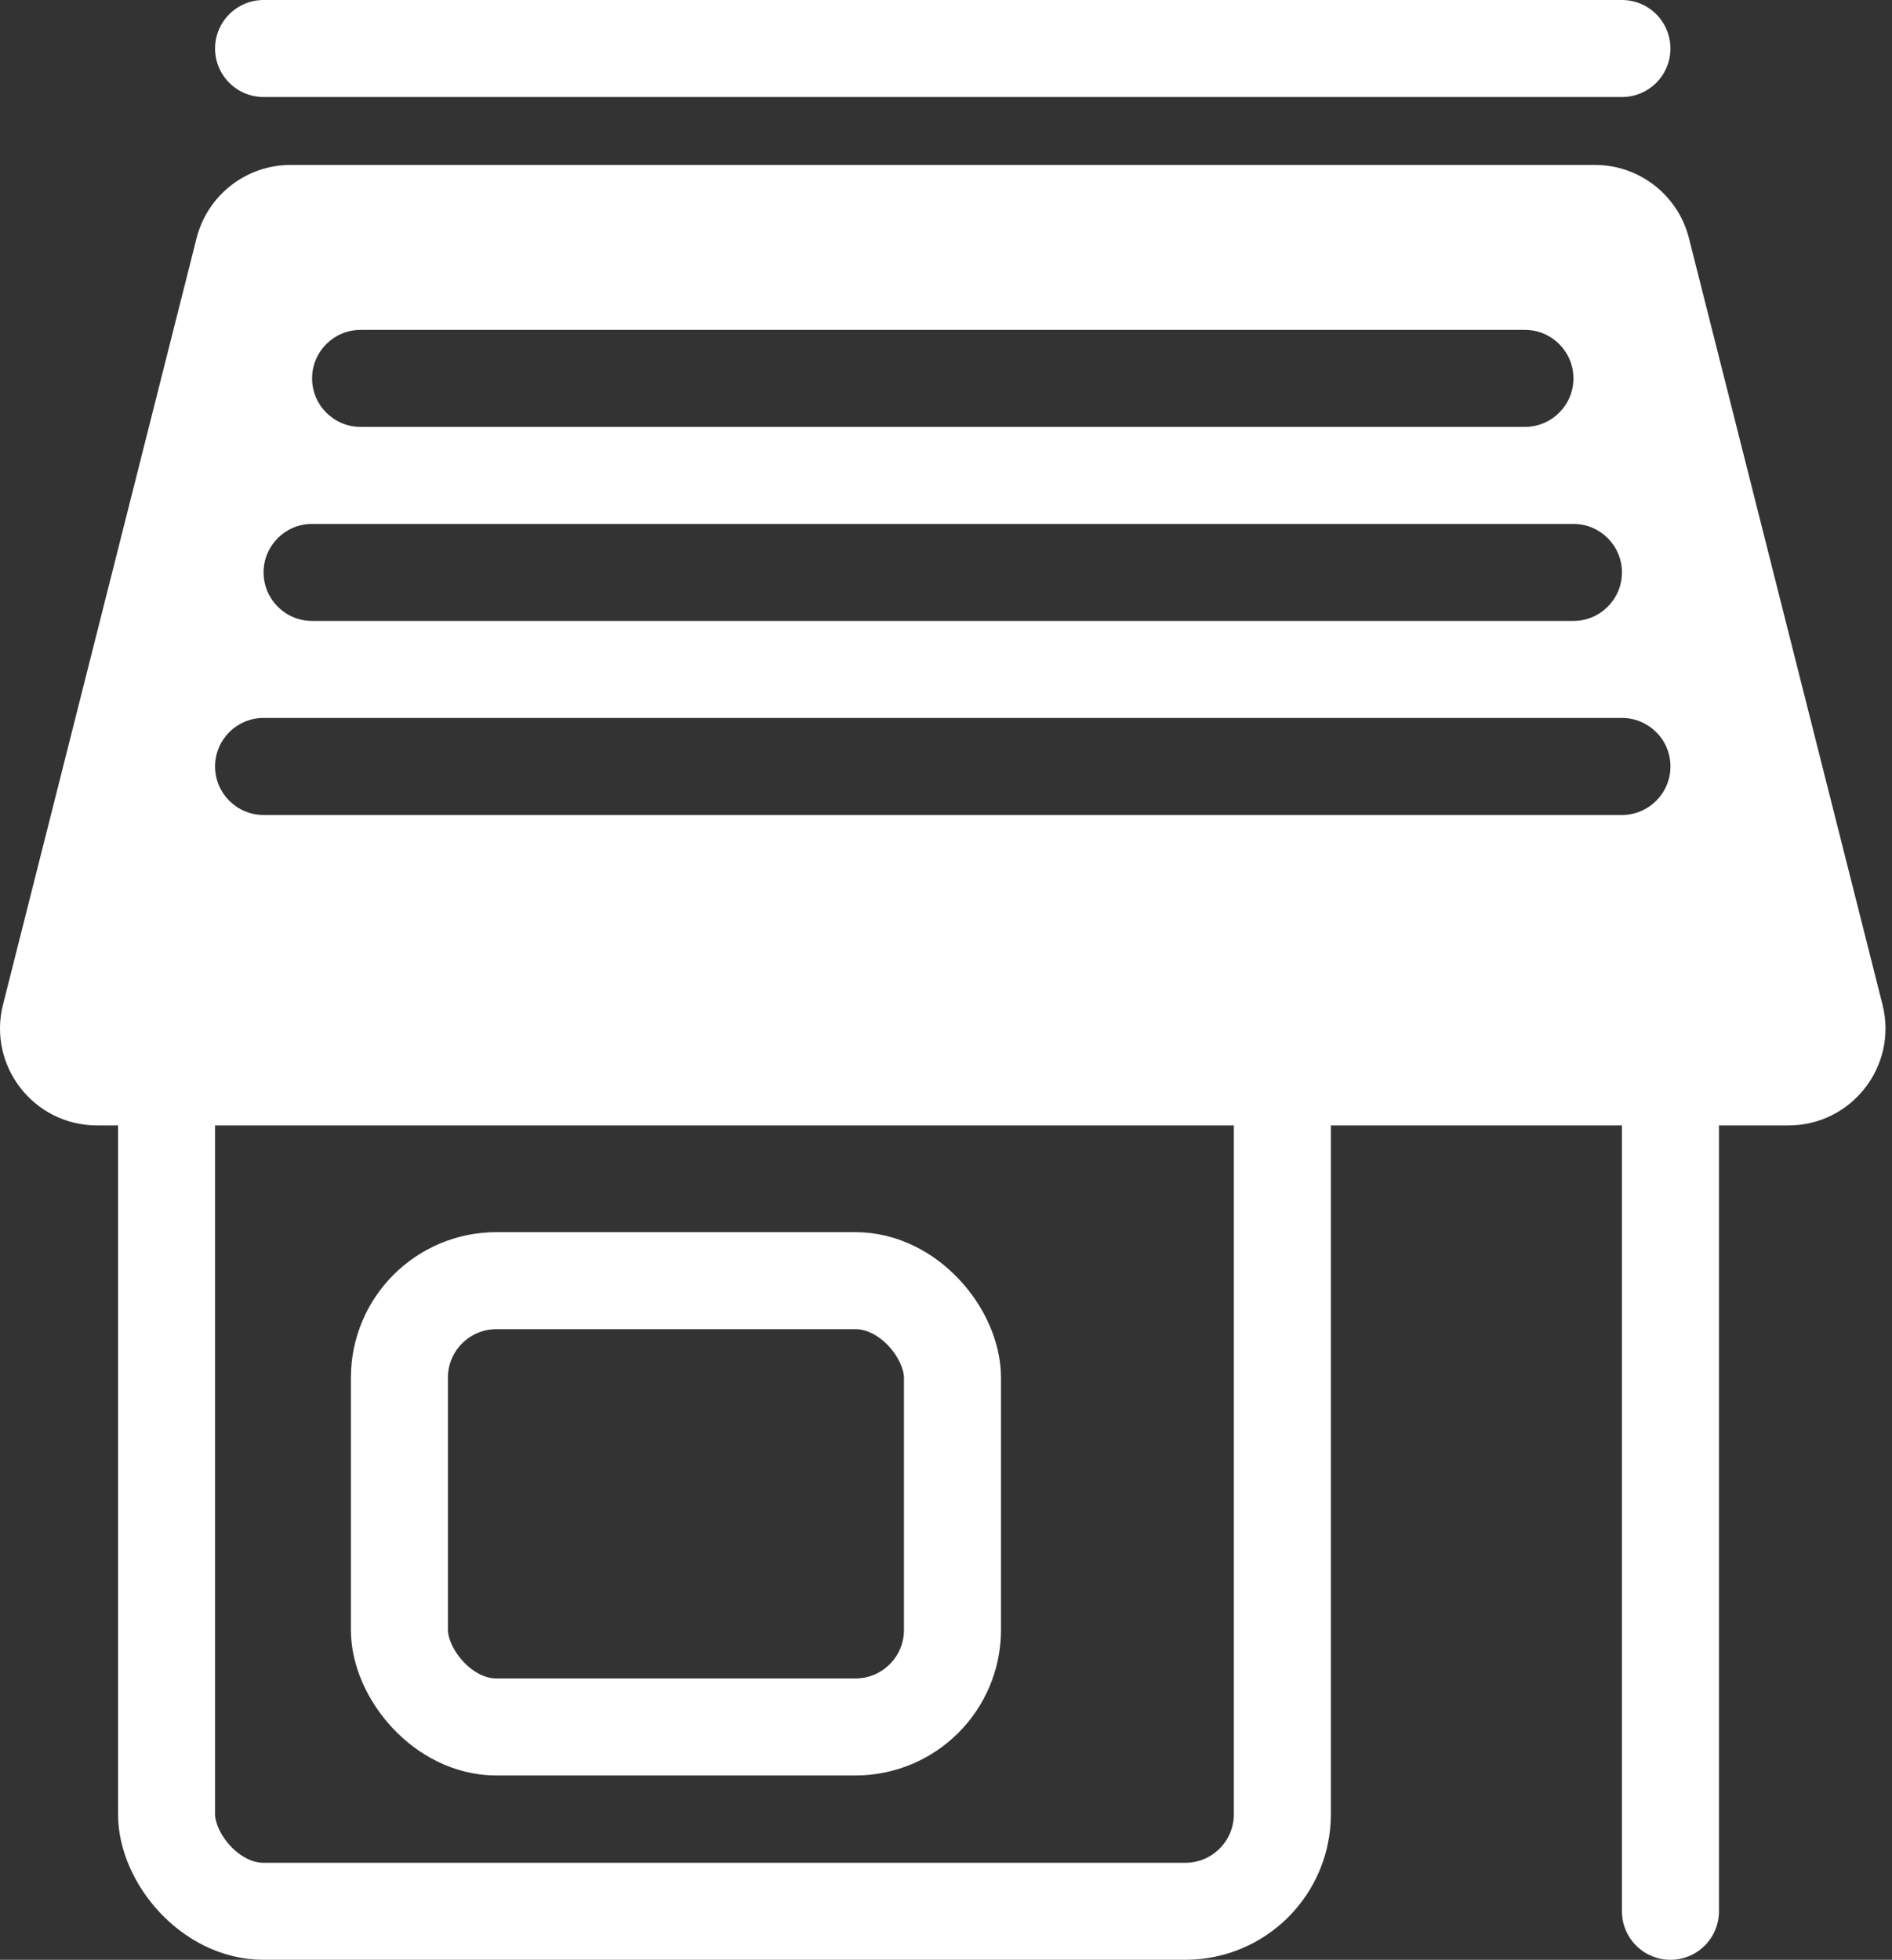 <svg width="195" height="202" viewBox="0 0 195 202" fill="none" xmlns="http://www.w3.org/2000/svg">
<rect x="0" y="0" width="195" height="202" fill="#333333" stroke="none"/>
<rect x="17.166" y="105" width="115" height="92" rx="10" stroke="white" stroke-width="10" stroke-linejoin="round"/>
<rect x="41.166" y="132" width="57" height="46" rx="10" stroke="white" stroke-width="10" stroke-linejoin="round"/>
<path d="M172.166 105V197" stroke="white" stroke-width="10" stroke-linecap="round" stroke-linejoin="round"/>
<path d="M167.166 5L27.166 5" stroke="white" stroke-width="10" stroke-linecap="round" stroke-linejoin="round"/>
<path fill-rule="evenodd" clip-rule="evenodd" d="M29.954 17C25.375 17 21.38 20.111 20.259 24.552L0.309 103.552C-1.286 109.869 3.489 116 10.005 116H184.327C190.842 116 195.618 109.869 194.022 103.552L174.073 24.552C172.951 20.111 168.957 17 164.377 17H29.954ZM157.166 44C159.927 44 162.166 41.761 162.166 39C162.166 36.239 159.927 34 157.166 34L37.166 34C34.404 34 32.166 36.239 32.166 39C32.166 41.761 34.404 44 37.166 44L157.166 44ZM167.166 59C167.166 61.761 164.927 64 162.166 64L32.166 64C29.404 64 27.166 61.761 27.166 59C27.166 56.239 29.404 54 32.166 54L162.166 54C164.927 54 167.166 56.239 167.166 59ZM167.166 84C169.927 84 172.166 81.761 172.166 79C172.166 76.239 169.927 74 167.166 74L27.166 74C24.404 74 22.166 76.239 22.166 79C22.166 81.761 24.404 84 27.166 84L167.166 84Z" fill="white"/>
</svg>
